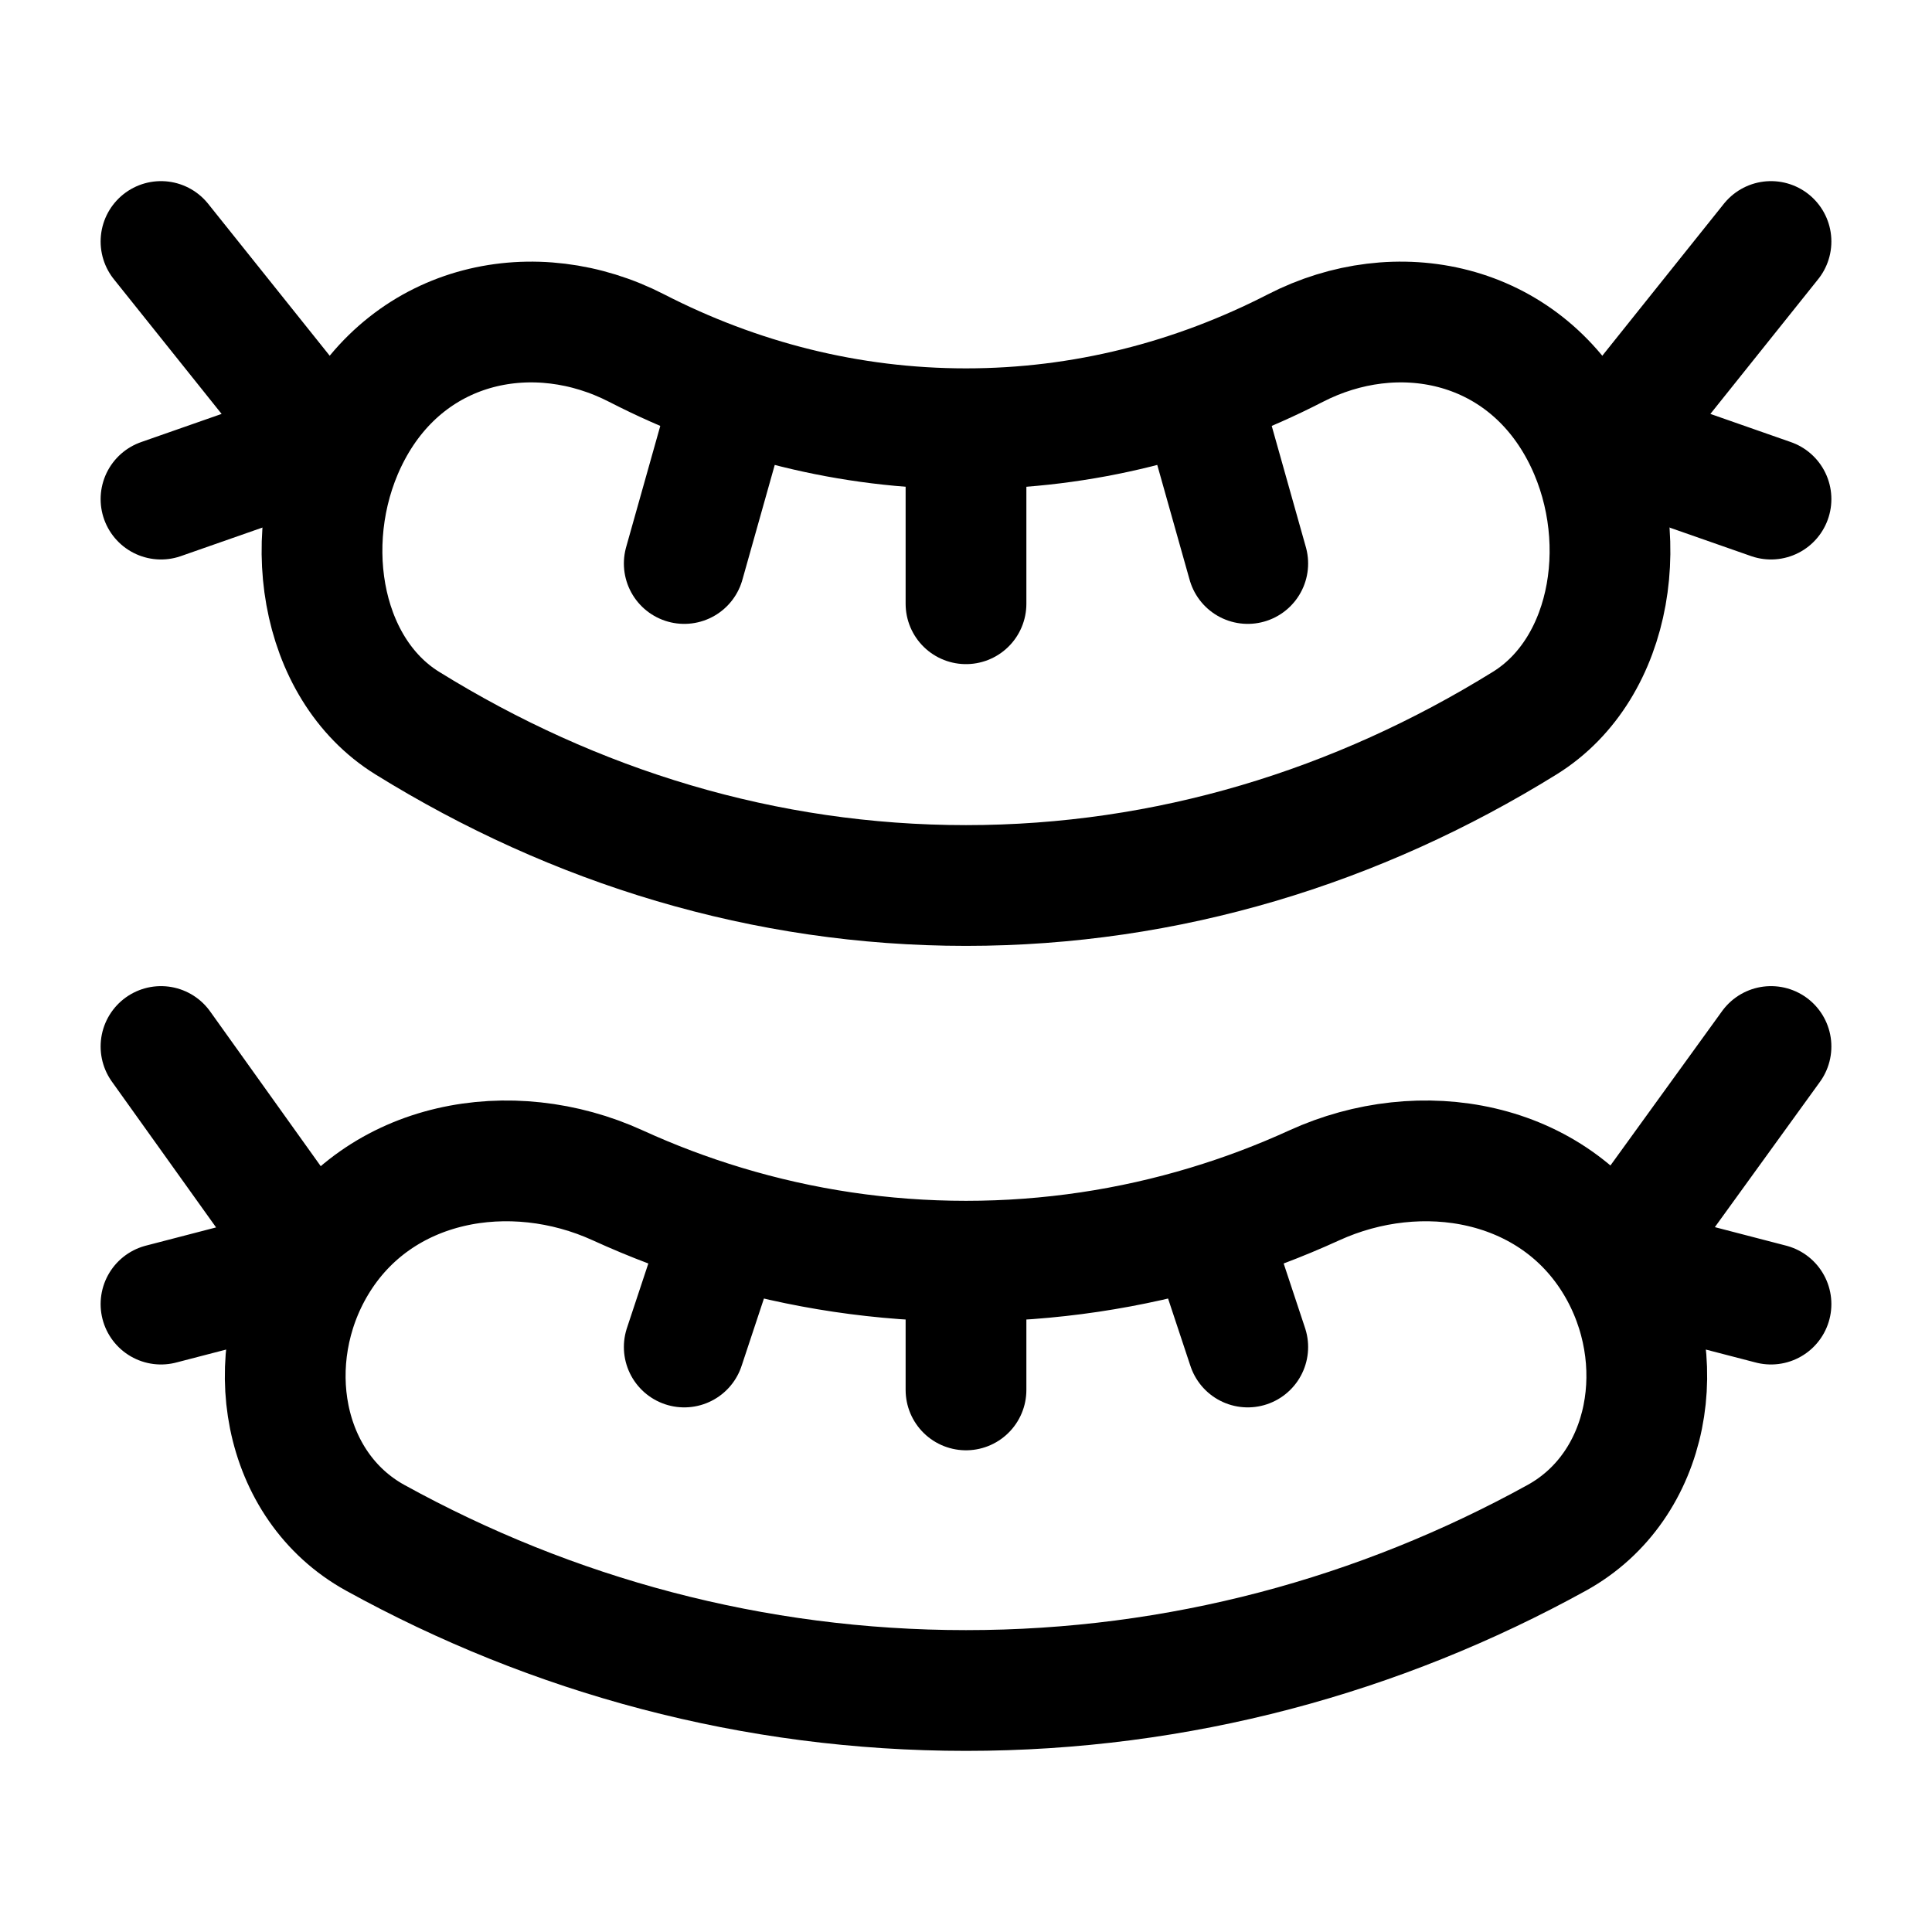 <svg xmlns="http://www.w3.org/2000/svg" width="24" height="24" viewBox="0 0 24 24" fill="none" stroke-width="1.5" stroke-linecap="round" stroke-linejoin="round" color="currentColor"><path d="M12 5.667L12 7.5M22 3L20 5.5L22 6.2M2 3L4 5.5L2 6.2M15 5.225L15.5 7M9 5.225L8.5 7" stroke="currentColor"></path><path d="M12 11C14.502 11 16.863 10.271 18.942 8.982C20.044 8.298 20.303 6.614 19.635 5.36C18.901 3.982 17.345 3.68 16.092 4.324C14.836 4.969 13.453 5.326 12 5.326C10.547 5.326 9.164 4.969 7.908 4.324C6.655 3.68 5.099 3.982 4.365 5.36C3.697 6.614 3.956 8.298 5.058 8.982C7.137 10.271 9.498 11 12 11Z" stroke="currentColor"></path><path d="M12 15.667V17.266M12 15.667C13.04 15.667 14.046 15.513 15 15.225M12 15.667C10.96 15.667 9.954 15.513 9 15.225M3.929 15.699C3.223 16.878 3.496 18.46 4.661 19.103C6.859 20.315 9.355 21 12 21C14.645 21 17.141 20.315 19.339 19.103C20.504 18.46 20.777 16.878 20.071 15.699M3.929 15.699C4.704 14.404 6.349 14.12 7.674 14.725C8.103 14.921 8.545 15.088 9 15.225M3.929 15.699L2 13M3.929 15.699L2 16.2M20.071 15.699C19.296 14.404 17.651 14.12 16.326 14.725C15.897 14.921 15.455 15.088 15 15.225M20.071 15.699L22 16.2M20.071 15.667L22 13M15 15.225L15.5 16.733M9 15.225L8.5 16.733" stroke="currentColor"></path></svg>